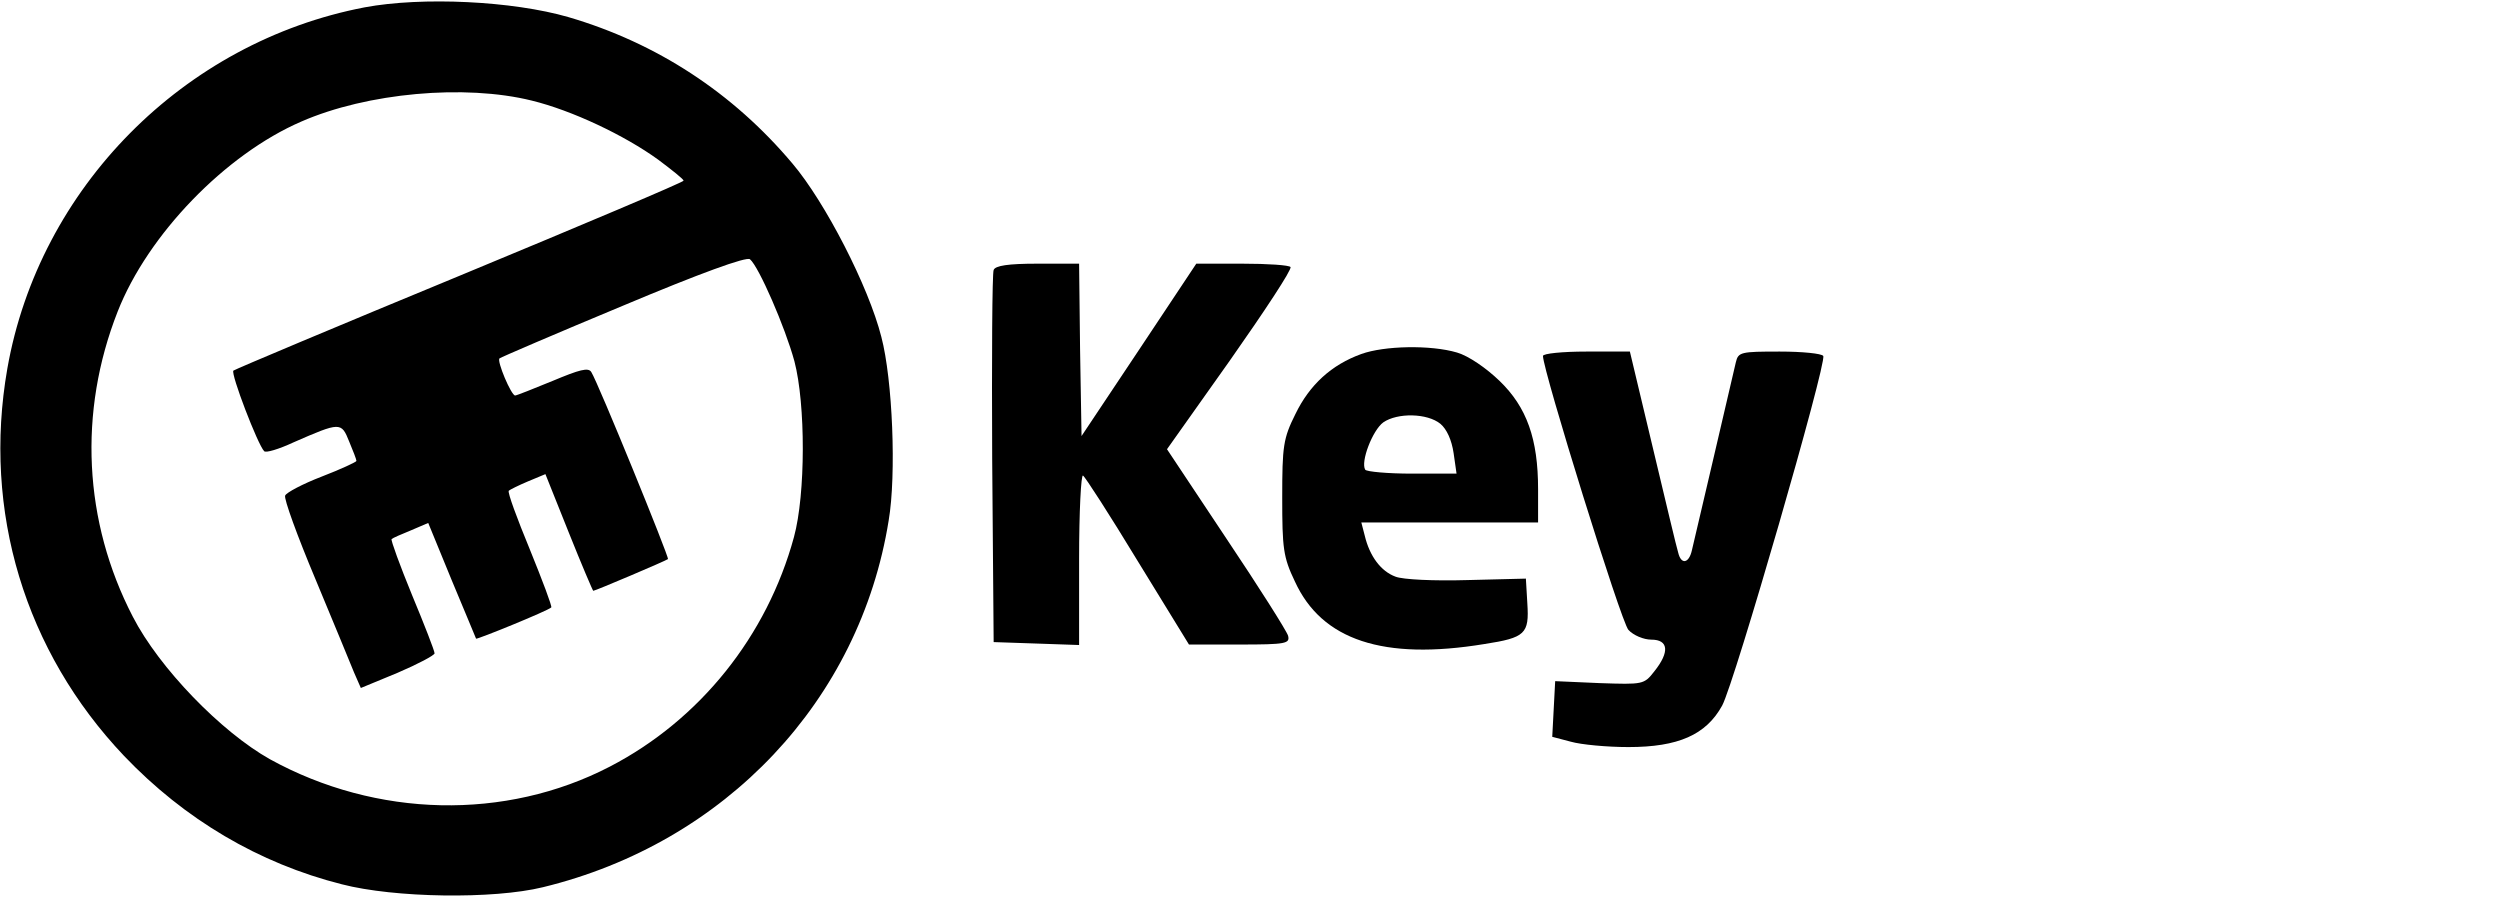 <?xml version="1.0" standalone="no"?>
<!DOCTYPE svg PUBLIC "-//W3C//DTD SVG 20010904//EN"
 "http://www.w3.org/TR/2001/REC-SVG-20010904/DTD/svg10.dtd">
<svg version="1.0" xmlns="http://www.w3.org/2000/svg"
 width="512pt" height="184pt" viewBox="0 0 512 184"
 preserveAspectRatio="xMidYMid meet">

<g transform="translate(0,184) scale(0.1,-0.1)"
fill="#000000" stroke="none">
<path d="M747 1825 c-371 -71 -667 -370 -732 -740 -51 -292 36 -579 239 -793
124 -130 276 -220 446 -263 108 -28 310 -31 412 -6 374 91 649 383 708 751 16
94 8 289 -15 376 -26 103 -115 276 -182 355 -122 145 -278 247 -459 300 -114
33 -299 42 -417 20z m342 -191 c82 -20 190 -71 259 -121 28 -21 52 -40 52 -43
0 -3 -206 -90 -457 -194 -252 -104 -461 -192 -465 -195 -6 -6 50 -152 63 -165
3 -4 30 4 60 18 96 42 98 42 114 2 8 -19 15 -37 15 -40 0 -2 -32 -17 -71 -32
-39 -15 -73 -33 -75 -39 -3 -6 25 -83 62 -171 36 -87 72 -173 79 -191 l14 -32
75 31 c42 18 76 36 76 40 0 5 -21 59 -46 119 -25 61 -44 113 -42 115 2 2 20
10 40 18 l35 15 48 -117 c27 -64 49 -118 50 -120 2 -2 147 57 154 64 2 2 -18
55 -44 119 -26 63 -46 117 -43 120 2 2 20 11 39 19 l36 15 48 -120 c26 -65 49
-119 50 -119 4 0 150 62 153 65 3 3 -143 361 -157 383 -6 10 -24 5 -79 -18
-39 -16 -74 -30 -77 -30 -8 0 -38 71 -32 76 2 2 116 51 253 108 157 66 253
101 260 95 18 -15 72 -139 91 -209 23 -88 23 -272 -1 -360 -55 -202 -192 -374
-377 -470 -214 -111 -478 -105 -696 15 -100 56 -227 187 -281 292 -101 195
-112 419 -31 625 62 158 221 322 376 389 135 59 335 77 472 43z"/>
<path d="M2035 1287 c-3 -6 -4 -181 -3 -387 l3 -375 88 -3 87 -3 0 176 c0 97
4 174 8 171 4 -2 55 -81 112 -175 l105 -171 104 0 c95 0 103 2 99 18 -3 10
-60 100 -127 200 l-121 182 129 182 c71 101 127 186 124 191 -2 4 -47 7 -99 7
l-94 0 -117 -176 -118 -177 -3 177 -2 176 -86 0 c-59 0 -86 -4 -89 -13z"/>
<path d="M2788 1115 c-61 -22 -106 -63 -135 -123 -25 -50 -27 -66 -27 -171 0
-104 2 -122 26 -172 55 -120 181 -162 388 -128 84 13 92 21 88 83 l-3 51 -120
-3 c-68 -2 -132 1 -147 7 -30 11 -53 42 -63 84 l-7 27 181 0 181 0 0 68 c0
103 -23 168 -79 222 -27 26 -63 51 -87 58 -54 16 -149 14 -196 -3z m162 -143
c13 -11 23 -33 27 -60 l6 -42 -91 0 c-50 0 -93 4 -96 8 -10 16 15 81 37 97 29
20 90 19 117 -3z"/>
<path d="M3160 1111 c0 -30 160 -545 175 -561 10 -11 31 -20 47 -20 35 0 38
-25 6 -65 -21 -27 -23 -27 -112 -24 l-91 4 -3 -57 -3 -57 38 -10 c21 -6 74
-11 118 -11 102 0 159 25 192 85 25 46 215 703 207 716 -3 5 -43 9 -89 9 -80
0 -85 -1 -90 -22 -3 -13 -23 -99 -45 -193 -22 -93 -42 -180 -45 -192 -6 -27
-22 -30 -28 -5 -3 9 -26 106 -52 215 l-47 197 -89 0 c-49 0 -89 -4 -89 -9z"/>
</g>
</svg>
